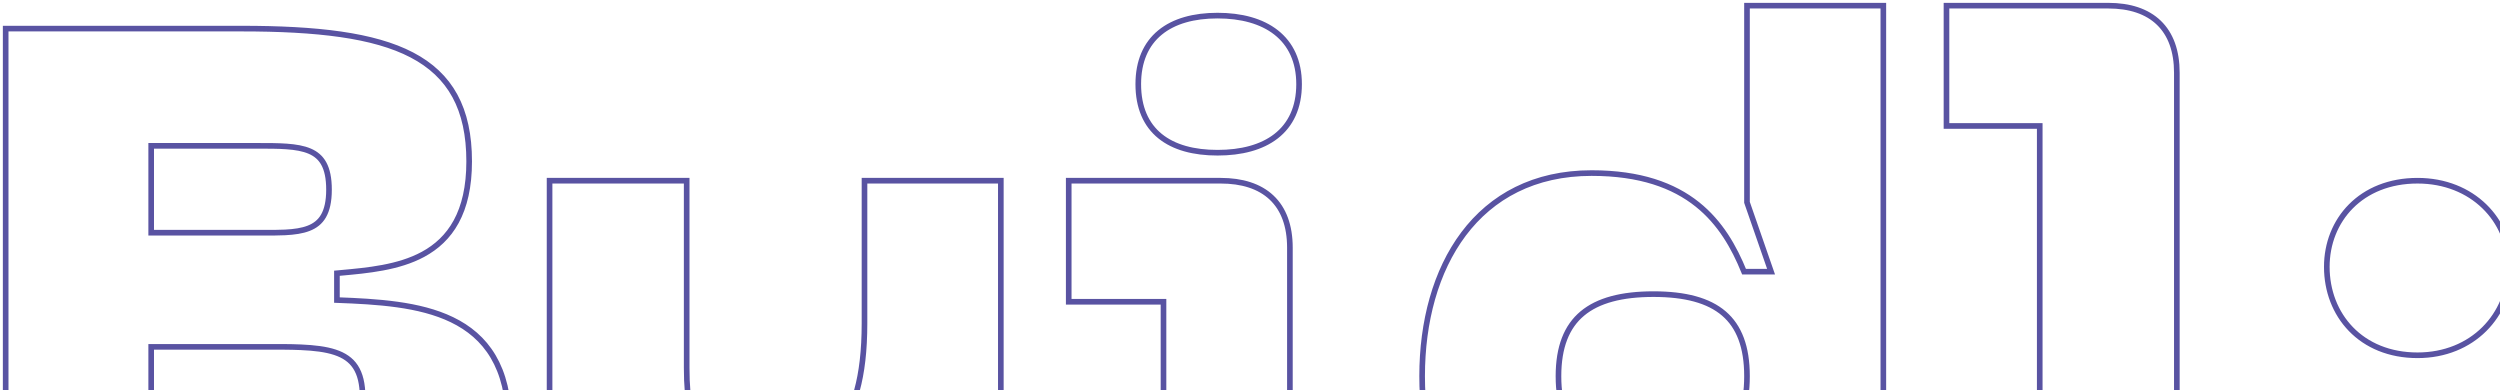 <svg width="589" height="92" viewBox="0 0 589 92" fill="none" xmlns="http://www.w3.org/2000/svg">
<path d="M1.336 134.364V135.027H2H58.187C75.292 135.027 90.684 133.908 101.811 128.983C107.392 126.512 111.928 123.074 115.063 118.319C118.199 113.563 119.9 107.542 119.9 99.967C119.9 93.216 118.554 88.016 116.186 84.012C113.815 80.004 110.449 77.243 106.492 75.328C98.796 71.604 88.797 71.053 79.38 70.694V64.375C79.675 64.348 79.972 64.321 80.27 64.294C86.633 63.717 93.886 63.059 99.676 59.918C102.824 58.211 105.552 55.766 107.486 52.209C109.417 48.659 110.535 44.041 110.535 38.017C110.535 31.818 109.43 26.726 107.171 22.584C104.907 18.434 101.511 15.286 97.01 12.937C88.051 8.263 74.666 6.739 56.926 6.739H2H1.336V7.403V134.364ZM130.143 42.576H129.479V43.24V91.683C129.479 106.193 133.107 117.488 139.795 125.165C146.494 132.854 156.191 136.828 168.141 136.828C178.025 136.828 185.886 133.529 191.732 128.143C197.445 122.88 201.2 115.655 203.067 107.654H209.178L203.71 123.887L203.675 123.99V124.099V134.364V135.027H204.339H235.133H235.797V134.364V43.24V42.576H235.133H204.339H203.675V43.24V76.196C203.675 89.008 201.162 97.006 196.93 101.802C192.718 106.576 186.684 108.308 179.307 108.308C172.54 108.308 168.246 106.837 165.597 103.536C162.913 100.192 161.781 94.814 161.781 86.641V43.24V42.576H161.118H130.143ZM248.549 134.364V135.027H249.213H328.991H329.654V134.364V107.171V106.507H328.991H303.902V58.367C303.902 53.199 302.422 49.219 299.574 46.538C296.732 43.864 292.628 42.576 287.571 42.576H252.454H251.791V43.24V70.433V71.096H252.454H274.121V106.507H249.213H248.549V107.171V134.364ZM411.591 47.562V47.674L411.627 47.78L417.264 64.007H410.901C408.555 58.245 405.327 52.489 399.882 48.146C394.294 43.69 386.44 40.775 374.976 40.775C361.445 40.775 351.432 46.318 344.822 55.109C338.229 63.877 335.054 75.826 335.054 88.622C335.054 101.506 338.228 113.544 344.82 122.379C351.43 131.238 361.443 136.828 374.976 136.828C386.44 136.828 394.295 133.914 399.883 129.434C405.33 125.067 408.557 119.266 410.904 113.417H417.267L411.627 129.826L411.591 129.931V130.042V134.364V135.027H412.254H443.049H443.713V134.364V2V1.336H443.049H412.254H411.591V2V47.562ZM455.35 134.364V135.027H456.014H537.413H538.076V134.364V107.171V106.507H537.413H512.864V17.127C512.864 12.052 511.432 8.076 508.632 5.372C505.837 2.672 501.777 1.336 496.713 1.336H459.255H458.592V2V29.013V29.677H459.255H480.562V106.507H456.014H455.35V107.171V134.364ZM59.988 105.787H35.619V81.722H59.988C60.799 81.722 61.593 81.72 62.37 81.718C65.486 81.711 68.324 81.705 70.877 81.817C74.067 81.957 76.751 82.28 78.914 82.994C81.062 83.703 82.665 84.786 83.744 86.436C84.831 88.097 85.437 90.408 85.437 93.664C85.437 96.926 84.863 99.253 83.813 100.932C82.772 102.598 81.218 103.699 79.108 104.427C76.981 105.161 74.316 105.507 71.101 105.664C68.38 105.796 65.306 105.792 61.877 105.788C61.259 105.787 60.629 105.787 59.988 105.787ZM60.168 54.822H35.619V34.359H60.168C60.335 34.359 60.501 34.359 60.666 34.359C63.18 34.358 65.461 34.358 67.493 34.503C69.66 34.659 71.487 34.978 72.963 35.611C74.42 36.235 75.535 37.165 76.299 38.571C77.072 39.992 77.513 41.953 77.513 44.681C77.513 47.493 77.029 49.481 76.207 50.898C75.394 52.301 74.218 53.202 72.714 53.787C71.191 54.379 69.339 54.644 67.202 54.755C65.548 54.842 63.764 54.834 61.866 54.827C61.31 54.825 60.744 54.822 60.168 54.822ZM286.851 3.678C281.268 3.678 276.595 4.957 273.306 7.655C269.996 10.37 268.178 14.446 268.178 19.829C268.178 25.298 269.994 29.377 273.308 32.072C276.599 34.747 281.273 35.98 286.851 35.98C292.428 35.98 297.23 34.747 300.652 32.08C304.1 29.393 306.063 25.315 306.063 19.829C306.063 14.429 304.099 10.354 300.655 7.646C297.234 4.957 292.433 3.678 286.851 3.678ZM389.563 108.308C382.071 108.308 376.495 106.789 372.796 103.627C369.119 100.484 367.176 95.612 367.176 88.622C367.176 81.724 369.117 76.944 372.791 73.868C376.49 70.772 382.067 69.296 389.563 69.296C397.06 69.296 402.543 70.772 406.15 73.863C409.734 76.936 411.591 81.714 411.591 88.622C411.591 95.714 409.731 100.583 406.146 103.698C402.541 106.832 397.06 108.308 389.563 108.308ZM548.556 115.995C548.556 121.644 550.549 126.857 554.236 130.661C557.928 134.47 563.282 136.828 569.93 136.828C582.898 136.828 591.664 127.35 591.664 115.995C591.664 104.984 582.883 95.702 569.93 95.702C563.287 95.702 557.934 98.012 554.242 101.728C550.553 105.44 548.556 110.52 548.556 115.995ZM569.57 42.576C562.927 42.576 557.574 44.886 553.882 48.602C550.193 52.315 548.196 57.394 548.196 62.869C548.196 68.518 550.188 73.731 553.876 77.535C557.568 81.344 562.922 83.703 569.57 83.703C582.538 83.703 591.303 74.225 591.303 62.869C591.303 51.858 582.523 42.576 569.57 42.576Z" stroke="#453E97" stroke-opacity="0.89" stroke-width="1.327"/>
</svg>
